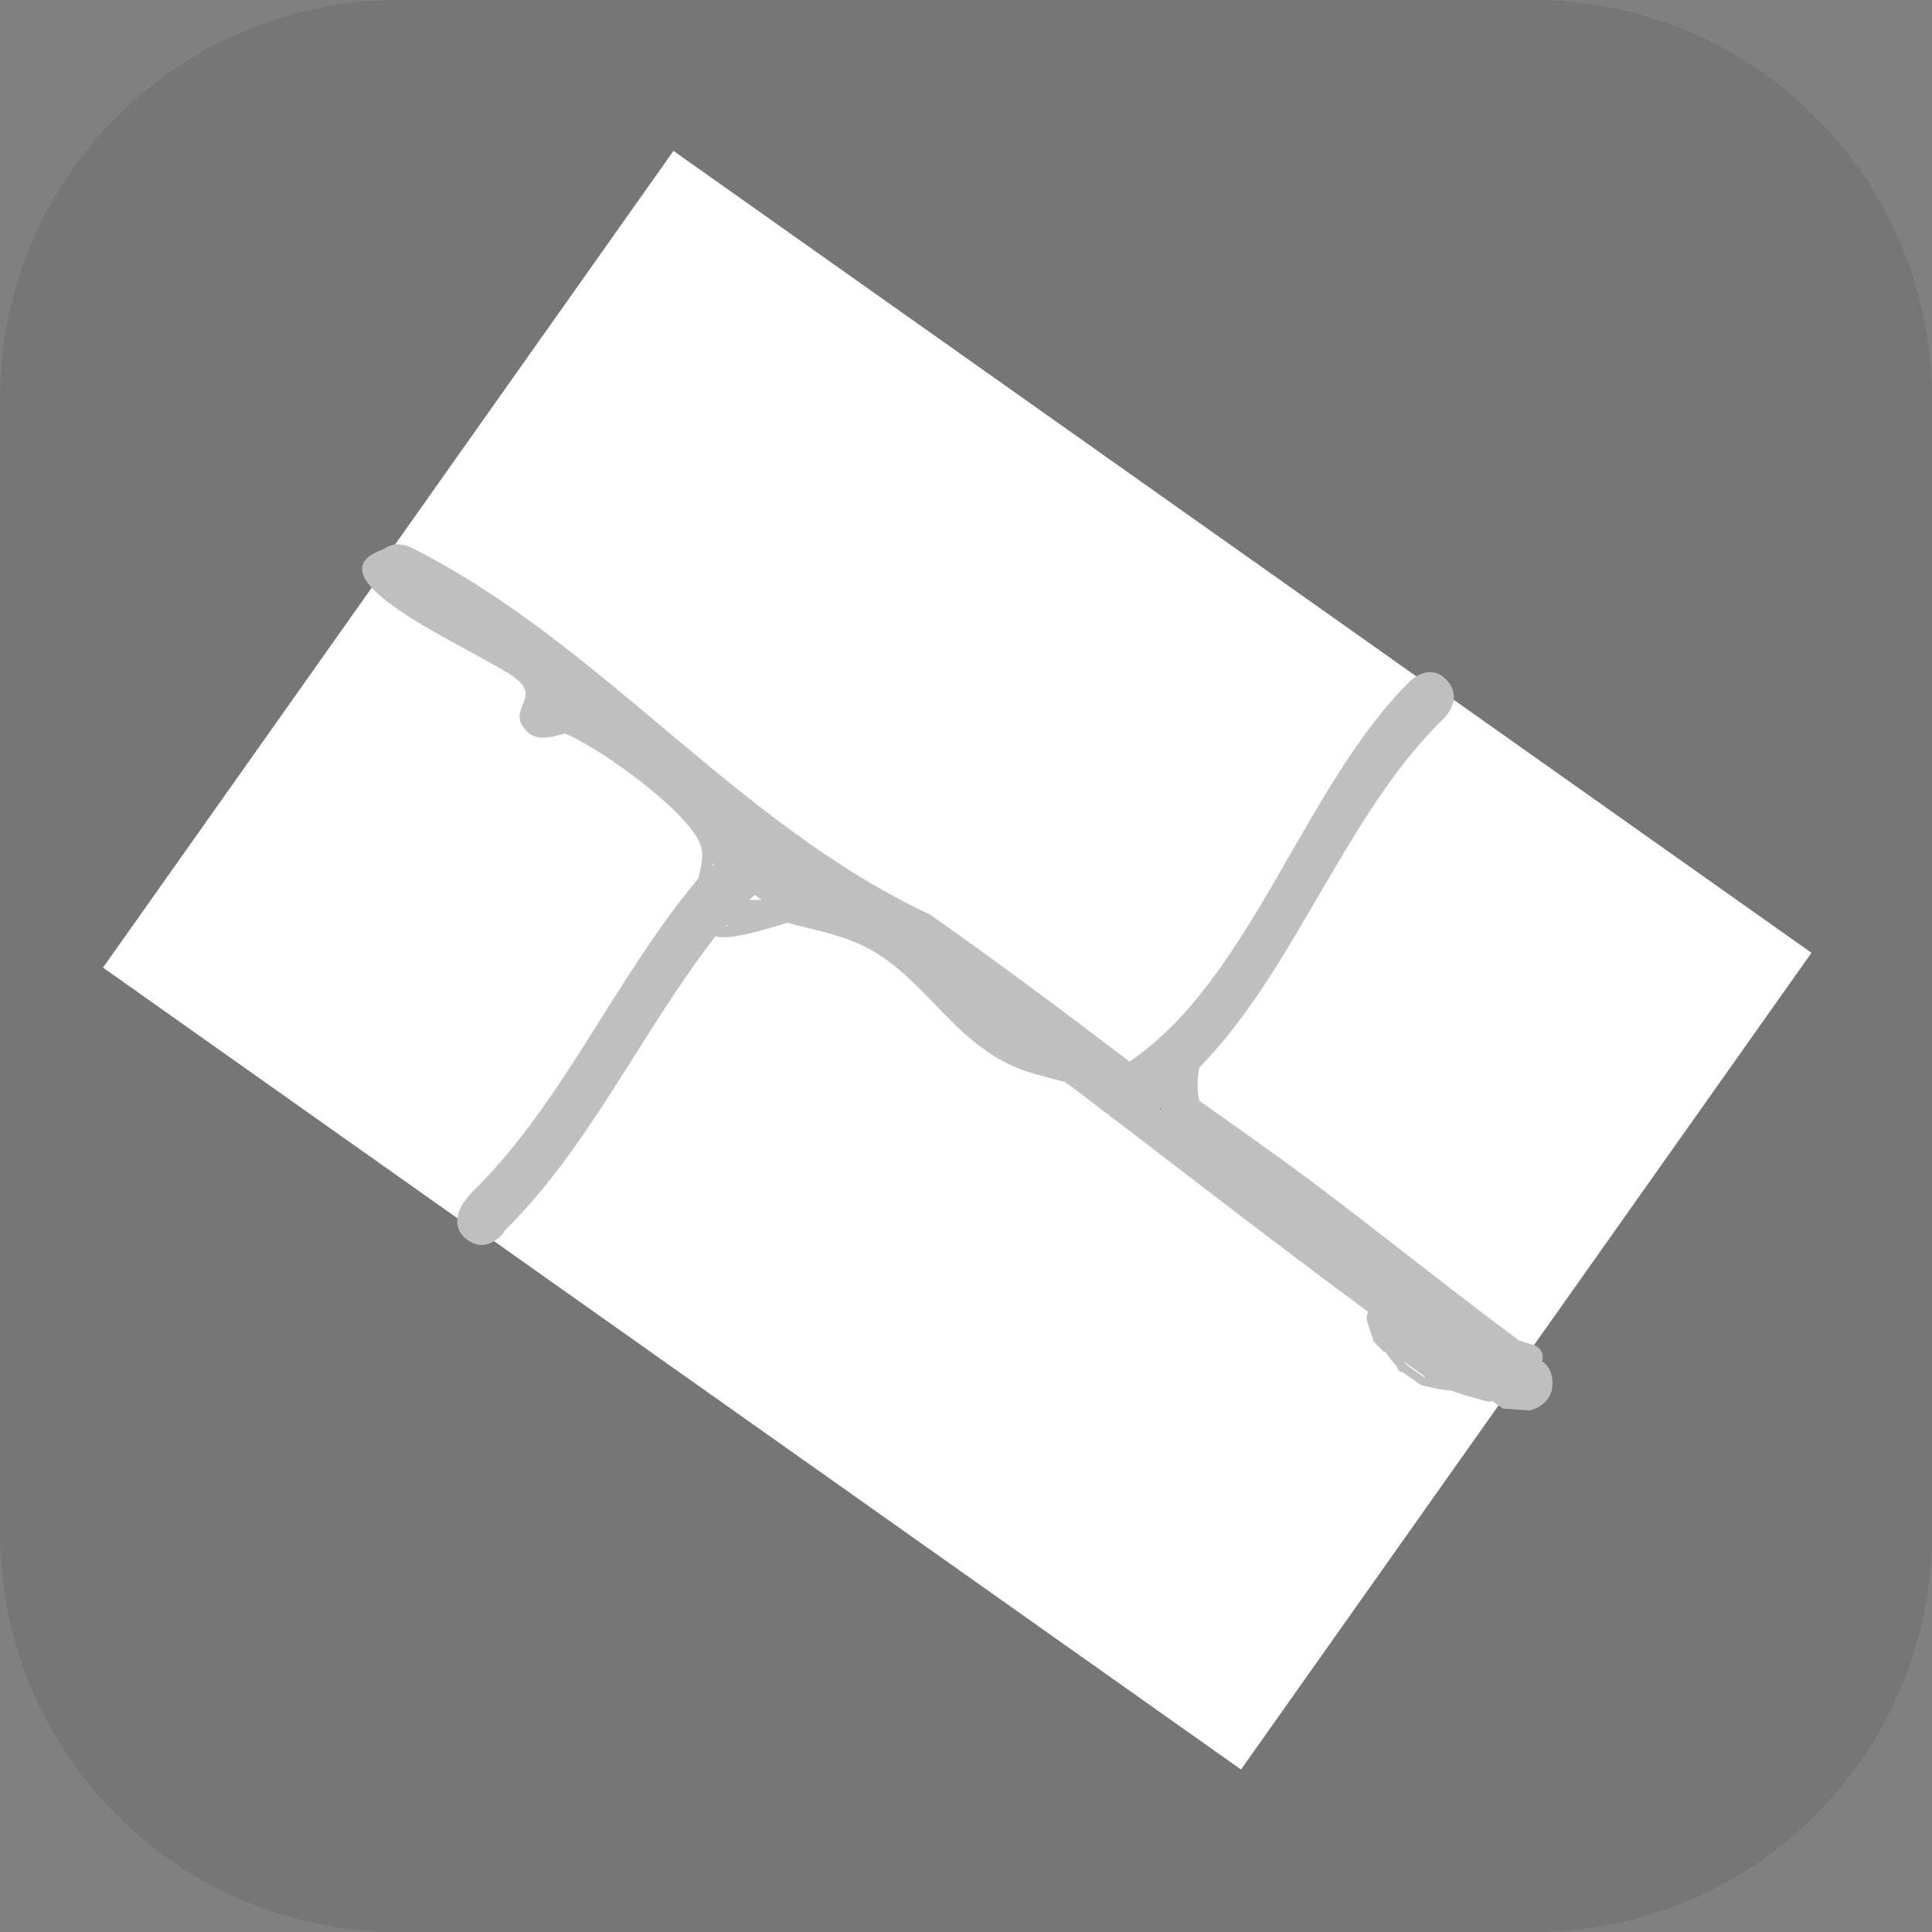 <svg version="1.1" xmlns="http://www.w3.org/2000/svg" xmlns:xlink="http://www.w3.org/1999/xlink" width="34.173" height="34.173" viewBox="0,0,34.173,34.173"><rect x="0" y="0" width="34.173" height="34.173" fill="#808080" stroke="none"/><g transform="translate(-222.913,-162.913)"><g data-paper-data="{&quot;isPaintingLayer&quot;:true}" stroke="none" stroke-miterlimit="10" stroke-dasharray="" stroke-dashoffset="0" style="mix-blend-mode: normal"><path d="M229.983,162.913h20.034c3.917,0 7.07,3.153 7.07,7.07v20.034c0,3.917 -3.153,7.07 -7.07,7.07h-20.034c-3.917,0 -7.07,-3.153 -7.07,-7.07v-20.034c0,-3.917 3.153,-7.07 7.07,-7.07z" fill-opacity="0.097" fill="#191919" fill-rule="evenodd" stroke-width="4.439" stroke-linecap="round" stroke-linejoin="round"/><g fill-rule="nonzero" stroke-linecap="butt" stroke-linejoin="miter"><path d="M229.816,172.664l5.009,-7.082l13.424,9.495l-5.009,7.082z" fill="#ffffff" stroke-width="0"/><path d="M243.468,182.267l5.009,-7.082l6.477,4.581l-5.009,7.082z" fill="#ffffff" stroke-width="0"/><path d="M249.873,187.13l-5.009,7.082l-13.424,-9.495l5.009,-7.082z" data-paper-data="{&quot;index&quot;:null}" fill="#ffffff" stroke-width="0"/><path d="M236.221,177.527l-5.009,7.082l-6.477,-4.581l5.009,-7.082z" data-paper-data="{&quot;index&quot;:null}" fill="#ffffff" stroke-width="0"/><path d="M245.177,183.129c1.559,1.103 3.047,2.342 4.607,3.495l0.254,0.077c0.024,0.007 0.047,0.017 0.069,0.033c0.084,0.059 0.114,0.165 0.08,0.257c0.086,0.051 0.161,0.145 0.182,0.313c0.058,0.46 -0.395,0.558 -0.395,0.558l-0.478,-0.035c-0.062,-0.044 -0.123,-0.087 -0.185,-0.131c-0.038,0.009 -0.078,0.009 -0.116,-0.002l-0.293,-0.08c-0.104,-0.029 -0.212,-0.064 -0.321,-0.105c-0.188,-0.01 -0.383,-0.058 -0.529,-0.096l-0.268,-0.186c0,0 -0,-0 -0.001,-0.001c-0.014,-0.01 -0.028,-0.021 -0.042,-0.032c-0.072,-0.017 -0.117,-0.052 -0.121,-0.112c-0.072,-0.076 -0.136,-0.16 -0.194,-0.249c-0.034,-0.012 -0.056,-0.027 -0.056,-0.027l-0.156,-0.16l-0.114,-0.337c-0.021,-0.059 -0.017,-0.129 0.014,-0.191c-1.509,-1.113 -2.987,-2.259 -4.475,-3.396c-0.039,-0.019 -0.078,-0.048 -0.114,-0.087c-0.207,-0.158 -0.414,-0.315 -0.621,-0.473l-0.158,-0.112c-0.185,-0.048 -0.37,-0.098 -0.555,-0.149c-1.393,-0.394 -1.87,-1.736 -3.059,-2.281c-0.436,-0.2 -0.883,-0.271 -1.294,-0.386c-0.412,0.127 -1.013,0.314 -1.269,0.24c-1.32,1.699 -2.222,3.723 -3.743,5.221l0.001,0.014c0,0 -0.279,0.395 -0.641,0.139c-0.362,-0.256 -0.083,-0.651 -0.083,-0.651l0.123,-0.159c1.636,-1.585 2.553,-3.816 4.04,-5.587c0.053,-0.226 0.101,-0.447 0.028,-0.621c-0.259,-0.612 -1.822,-1.72 -2.387,-1.941c-0.259,0.058 -0.556,0.177 -0.752,-0.136c-0.197,-0.316 0.261,-0.492 -0.069,-0.799c-0.461,-0.428 -3.898,-1.806 -2.388,-2.328c0.216,-0.163 0.467,-0.038 0.467,-0.038c3.385,1.688 5.748,4.891 9.202,6.504c1.198,0.842 2.365,1.715 3.523,2.597c2.132,-1.421 3.09,-4.884 4.97,-6.735c0,0 0.345,-0.337 0.645,-0.009c0.3,0.328 -0.045,0.665 -0.045,0.665c-1.752,1.697 -2.631,4.454 -4.331,6.181c-0.043,0.2 -0.044,0.396 -0.005,0.591c0.359,0.254 0.741,0.524 1.053,0.745zM243.43,182.527c0.008,0.006 0.015,0.012 0.023,0.017c-0.001,-0.011 -0.001,-0.023 -0.002,-0.034c-0.007,0.006 -0.014,0.011 -0.021,0.017zM248.075,187.258c0.018,0.005 0.037,0.011 0.056,0.016c-0.135,-0.096 -0.269,-0.193 -0.403,-0.29c0.042,0.047 0.087,0.088 0.139,0.123c0.001,0.001 0.002,0.002 0.002,0.002c0,0 0,0 0.001,0zM235.79,179.288l-0.024,-0.017c-0.007,0.008 -0.014,0.016 -0.021,0.024c0.015,-0.002 0.03,-0.004 0.045,-0.007zM235.547,178.199c-0.008,-0.006 -0.015,-0.012 -0.023,-0.018c-0.002,0.016 -0.004,0.032 -0.006,0.049c0.01,-0.01 0.02,-0.02 0.029,-0.03zM236.26,178.741c-0.032,0.031 -0.063,0.063 -0.094,0.095c0.059,-0.007 0.133,-0.009 0.218,-0.005c-0.041,-0.03 -0.083,-0.06 -0.124,-0.09z" fill="#bfbfbf" stroke-width="0.5"/></g></g></g></svg>